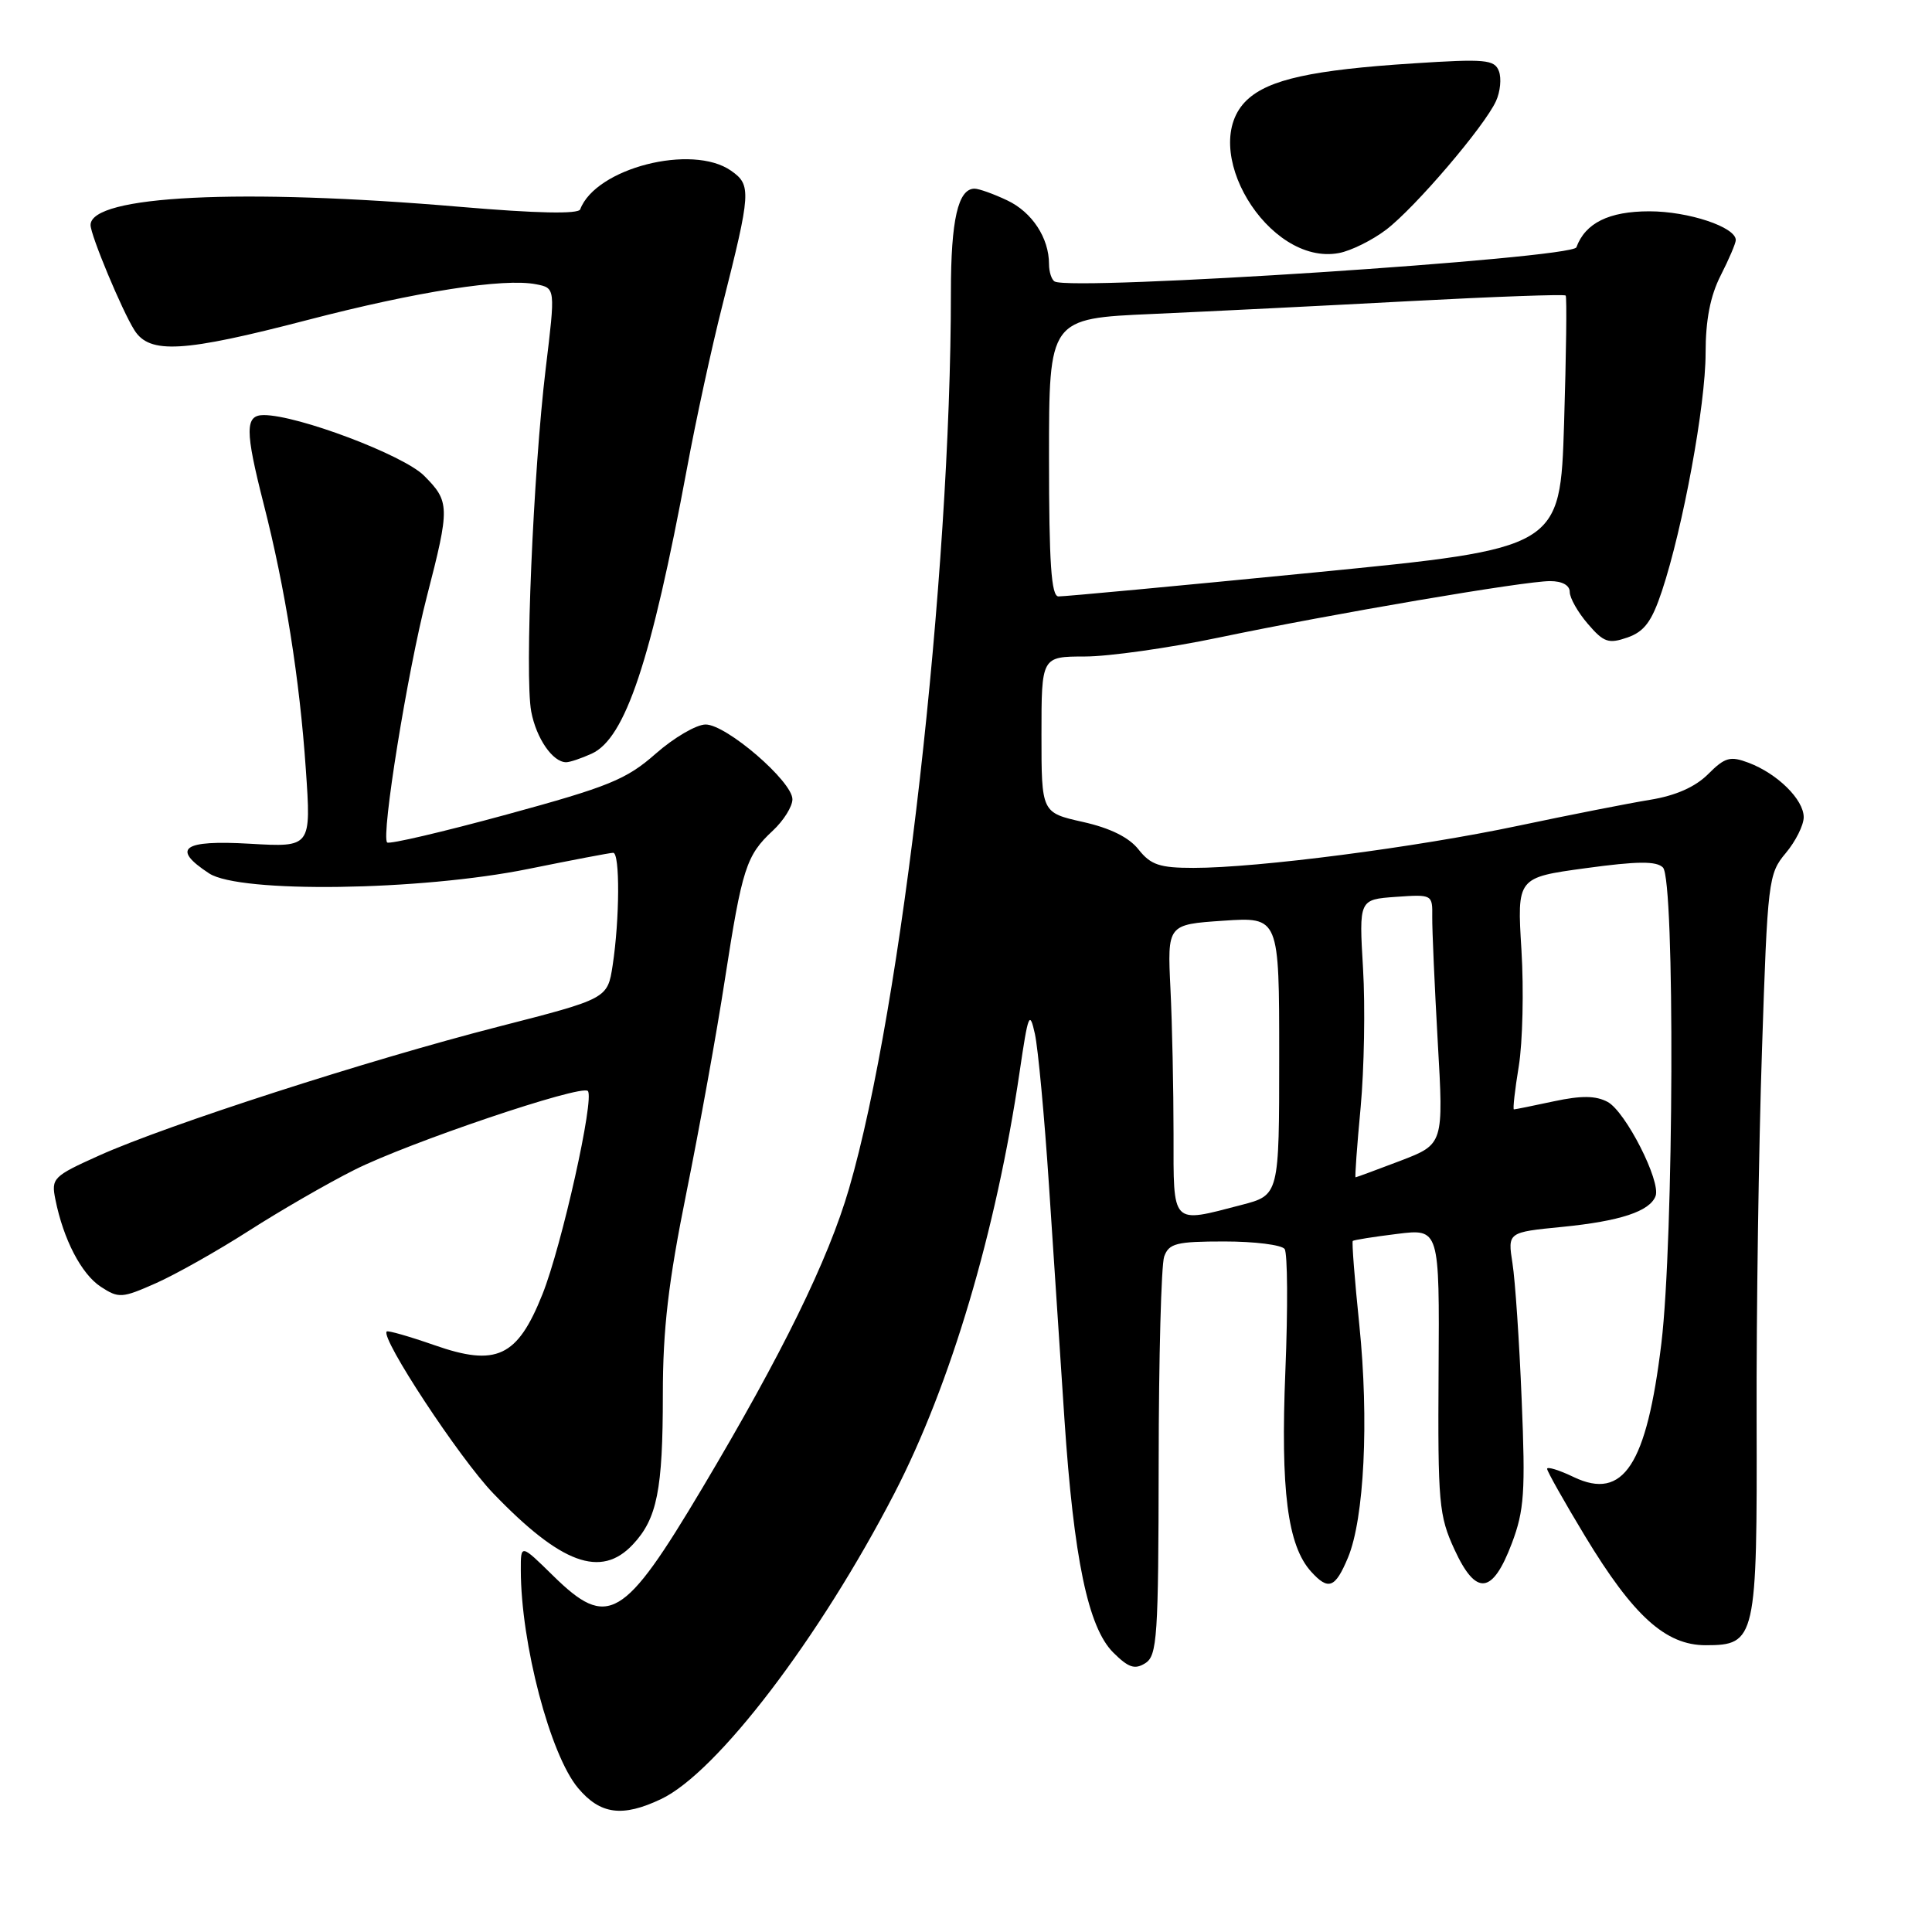 <?xml version="1.0" encoding="UTF-8" standalone="no"?>
<!DOCTYPE svg PUBLIC "-//W3C//DTD SVG 1.1//EN" "http://www.w3.org/Graphics/SVG/1.1/DTD/svg11.dtd" >
<svg xmlns="http://www.w3.org/2000/svg" xmlns:xlink="http://www.w3.org/1999/xlink" version="1.1" viewBox="0 0 256 256">
 <g >
 <path fill="currentColor"
d=" M 87.59 238.39 C 95.00 234.88 108.59 217.06 118.52 197.86 C 125.97 183.45 131.99 163.17 135.11 142.00 C 136.24 134.31 136.43 133.83 137.13 137.00 C 137.55 138.93 138.39 147.93 138.99 157.00 C 139.58 166.07 140.51 180.03 141.04 188.00 C 142.28 206.54 144.18 215.64 147.50 218.96 C 149.53 220.98 150.36 221.26 151.76 220.38 C 153.34 219.38 153.50 216.90 153.53 193.89 C 153.54 179.92 153.87 167.60 154.26 166.50 C 154.89 164.75 155.88 164.50 162.24 164.50 C 166.23 164.50 169.82 164.95 170.22 165.50 C 170.61 166.05 170.66 173.30 170.32 181.62 C 169.67 197.48 170.60 204.79 173.73 208.25 C 176.02 210.78 176.92 210.44 178.61 206.40 C 180.77 201.23 181.41 188.21 180.12 175.58 C 179.50 169.58 179.11 164.56 179.25 164.43 C 179.39 164.30 182.03 163.88 185.12 163.50 C 190.74 162.80 190.74 162.80 190.62 181.65 C 190.51 199.17 190.66 200.84 192.73 205.33 C 195.59 211.53 197.76 211.29 200.33 204.49 C 201.97 200.14 202.14 197.70 201.63 185.50 C 201.32 177.80 200.77 169.65 200.41 167.39 C 199.77 163.28 199.77 163.28 207.00 162.57 C 214.66 161.81 218.59 160.52 219.37 158.49 C 220.11 156.55 215.40 147.29 213.02 146.01 C 211.44 145.17 209.55 145.15 205.89 145.93 C 203.15 146.52 200.77 147.00 200.60 147.00 C 200.44 147.00 200.73 144.41 201.25 141.25 C 201.76 138.09 201.92 131.18 201.60 125.89 C 201.01 116.28 201.01 116.28 210.10 115.04 C 216.98 114.10 219.48 114.08 220.35 114.95 C 221.95 116.56 221.79 164.30 220.14 178.00 C 218.19 194.13 215.11 198.85 208.55 195.73 C 206.60 194.79 205.00 194.30 205.00 194.63 C 205.00 194.95 207.25 198.95 210.01 203.52 C 216.42 214.12 220.70 218.00 226.01 218.00 C 232.66 218.00 232.84 217.23 232.76 188.00 C 232.72 173.97 233.04 152.01 233.47 139.19 C 234.21 116.64 234.32 115.78 236.62 113.04 C 237.93 111.48 239.00 109.34 239.00 108.28 C 239.00 105.95 235.53 102.52 231.70 101.07 C 229.26 100.15 228.57 100.34 226.33 102.58 C 224.63 104.28 222.03 105.43 218.63 105.98 C 215.81 106.44 207.93 107.99 201.12 109.43 C 187.63 112.28 166.66 115.00 158.15 115.00 C 153.66 115.00 152.48 114.60 150.87 112.57 C 149.61 110.96 147.11 109.72 143.48 108.91 C 138.00 107.68 138.00 107.68 138.00 97.34 C 138.00 87.00 138.00 87.00 143.75 86.99 C 146.91 86.99 154.90 85.86 161.50 84.48 C 176.69 81.31 201.96 77.00 205.39 77.00 C 207.00 77.00 208.00 77.55 208.00 78.44 C 208.00 79.24 209.08 81.14 210.40 82.67 C 212.50 85.12 213.14 85.34 215.65 84.47 C 217.88 83.69 218.87 82.36 220.21 78.33 C 223.01 69.90 226.00 53.64 226.00 46.80 C 226.00 42.40 226.62 39.21 228.00 36.50 C 229.10 34.34 230.00 32.23 230.00 31.81 C 230.00 30.09 223.74 28.00 218.55 28.00 C 213.19 28.00 210.06 29.55 208.88 32.77 C 208.33 34.25 142.05 38.59 139.75 37.30 C 139.34 37.07 139.00 36.03 139.00 34.99 C 139.00 31.53 136.76 28.11 133.46 26.55 C 131.67 25.70 129.72 25.00 129.13 25.00 C 126.95 25.00 126.00 29.15 126.00 38.68 C 126.00 76.42 119.52 133.42 112.50 157.50 C 109.74 166.97 103.64 179.41 93.07 197.16 C 82.63 214.69 80.55 215.92 73.29 208.79 C 69.00 204.58 69.00 204.58 69.01 208.04 C 69.02 217.77 72.90 232.54 76.60 236.93 C 79.54 240.43 82.47 240.82 87.59 238.39 Z  M 83.85 204.66 C 87.07 201.24 87.83 197.42 87.83 184.80 C 87.83 176.10 88.55 169.93 90.96 158.00 C 92.68 149.47 94.98 136.78 96.05 129.79 C 98.33 115.06 98.88 113.34 102.39 110.08 C 103.83 108.74 105.00 106.87 105.00 105.91 C 105.00 103.54 96.25 96.00 93.50 96.00 C 92.28 96.00 89.30 97.74 86.88 99.87 C 83.00 103.29 80.66 104.24 67.13 107.93 C 58.69 110.23 51.57 111.90 51.30 111.63 C 50.47 110.81 54.00 88.95 56.56 79.05 C 59.63 67.16 59.61 66.46 56.18 63.02 C 53.44 60.29 39.45 55.00 34.95 55.00 C 32.45 55.00 32.45 57.02 34.95 66.83 C 37.79 77.94 39.71 90.03 40.52 101.89 C 41.24 112.27 41.24 112.27 33.12 111.80 C 24.19 111.28 22.64 112.41 27.71 115.73 C 31.76 118.38 55.69 118.04 70.00 115.14 C 75.78 113.97 80.84 113.00 81.25 113.00 C 82.16 113.00 82.11 121.80 81.18 127.91 C 80.50 132.33 80.50 132.33 66.00 136.05 C 48.79 140.46 22.06 149.09 13.12 153.12 C 7.03 155.86 6.77 156.12 7.34 158.94 C 8.40 164.23 10.78 168.81 13.35 170.50 C 15.73 172.05 16.15 172.03 20.64 170.04 C 23.26 168.88 28.80 165.76 32.95 163.10 C 37.10 160.44 43.40 156.80 46.95 155.02 C 54.09 151.42 77.01 143.67 77.89 144.56 C 78.81 145.48 74.45 165.04 71.88 171.49 C 68.56 179.82 65.79 181.13 57.53 178.23 C 54.23 177.08 51.40 176.27 51.24 176.43 C 50.39 177.28 60.88 193.22 65.34 197.86 C 74.35 207.23 79.62 209.17 83.85 204.66 Z  M 78.41 99.86 C 82.86 97.83 86.28 87.56 91.04 62.00 C 92.21 55.67 94.31 46.00 95.71 40.50 C 99.52 25.42 99.58 24.52 96.87 22.62 C 91.71 19.01 78.94 22.27 76.88 27.74 C 76.63 28.39 71.10 28.27 61.00 27.41 C 31.90 24.92 12.00 25.90 12.00 29.82 C 12.00 31.16 16.16 41.14 17.81 43.75 C 19.83 46.95 24.27 46.69 40.71 42.41 C 55.22 38.63 66.78 36.82 71.05 37.67 C 73.60 38.17 73.60 38.17 72.31 48.83 C 70.65 62.64 69.51 89.58 70.39 94.28 C 71.06 97.84 73.24 101.00 75.02 101.00 C 75.51 101.00 77.03 100.49 78.41 99.86 Z  M 183.68 30.43 C 187.52 27.50 196.70 16.75 198.23 13.39 C 198.80 12.15 198.97 10.36 198.61 9.42 C 198.02 7.89 196.81 7.78 187.25 8.40 C 173.89 9.26 168.13 10.53 165.25 13.23 C 158.55 19.52 168.01 35.30 177.42 33.53 C 179.02 33.23 181.84 31.83 183.68 30.43 Z  M 155.50 150.25 C 155.50 144.34 155.32 135.68 155.09 131.00 C 154.68 122.50 154.68 122.50 162.09 122.00 C 169.50 121.50 169.50 121.50 169.50 139.93 C 169.50 158.36 169.50 158.36 164.50 159.66 C 155.13 162.10 155.50 162.48 155.50 150.25 Z  M 180.29 146.75 C 180.76 141.66 180.91 133.38 180.61 128.34 C 180.07 119.19 180.07 119.19 184.95 118.84 C 189.79 118.50 189.82 118.52 189.78 121.50 C 189.76 123.15 190.09 130.60 190.51 138.06 C 191.29 151.61 191.29 151.61 185.56 153.81 C 182.40 155.01 179.73 156.00 179.62 156.00 C 179.51 156.00 179.81 151.84 180.29 146.75 Z  M 139.00 60.60 C 139.00 42.20 139.00 42.20 152.75 41.60 C 160.31 41.26 175.65 40.50 186.83 39.90 C 198.00 39.31 207.29 38.97 207.46 39.16 C 207.63 39.35 207.53 46.96 207.25 56.08 C 206.73 72.66 206.73 72.66 174.12 75.86 C 156.18 77.63 140.94 79.05 140.25 79.03 C 139.30 79.01 139.00 74.64 139.00 60.60 Z "/>
</g>
</svg>